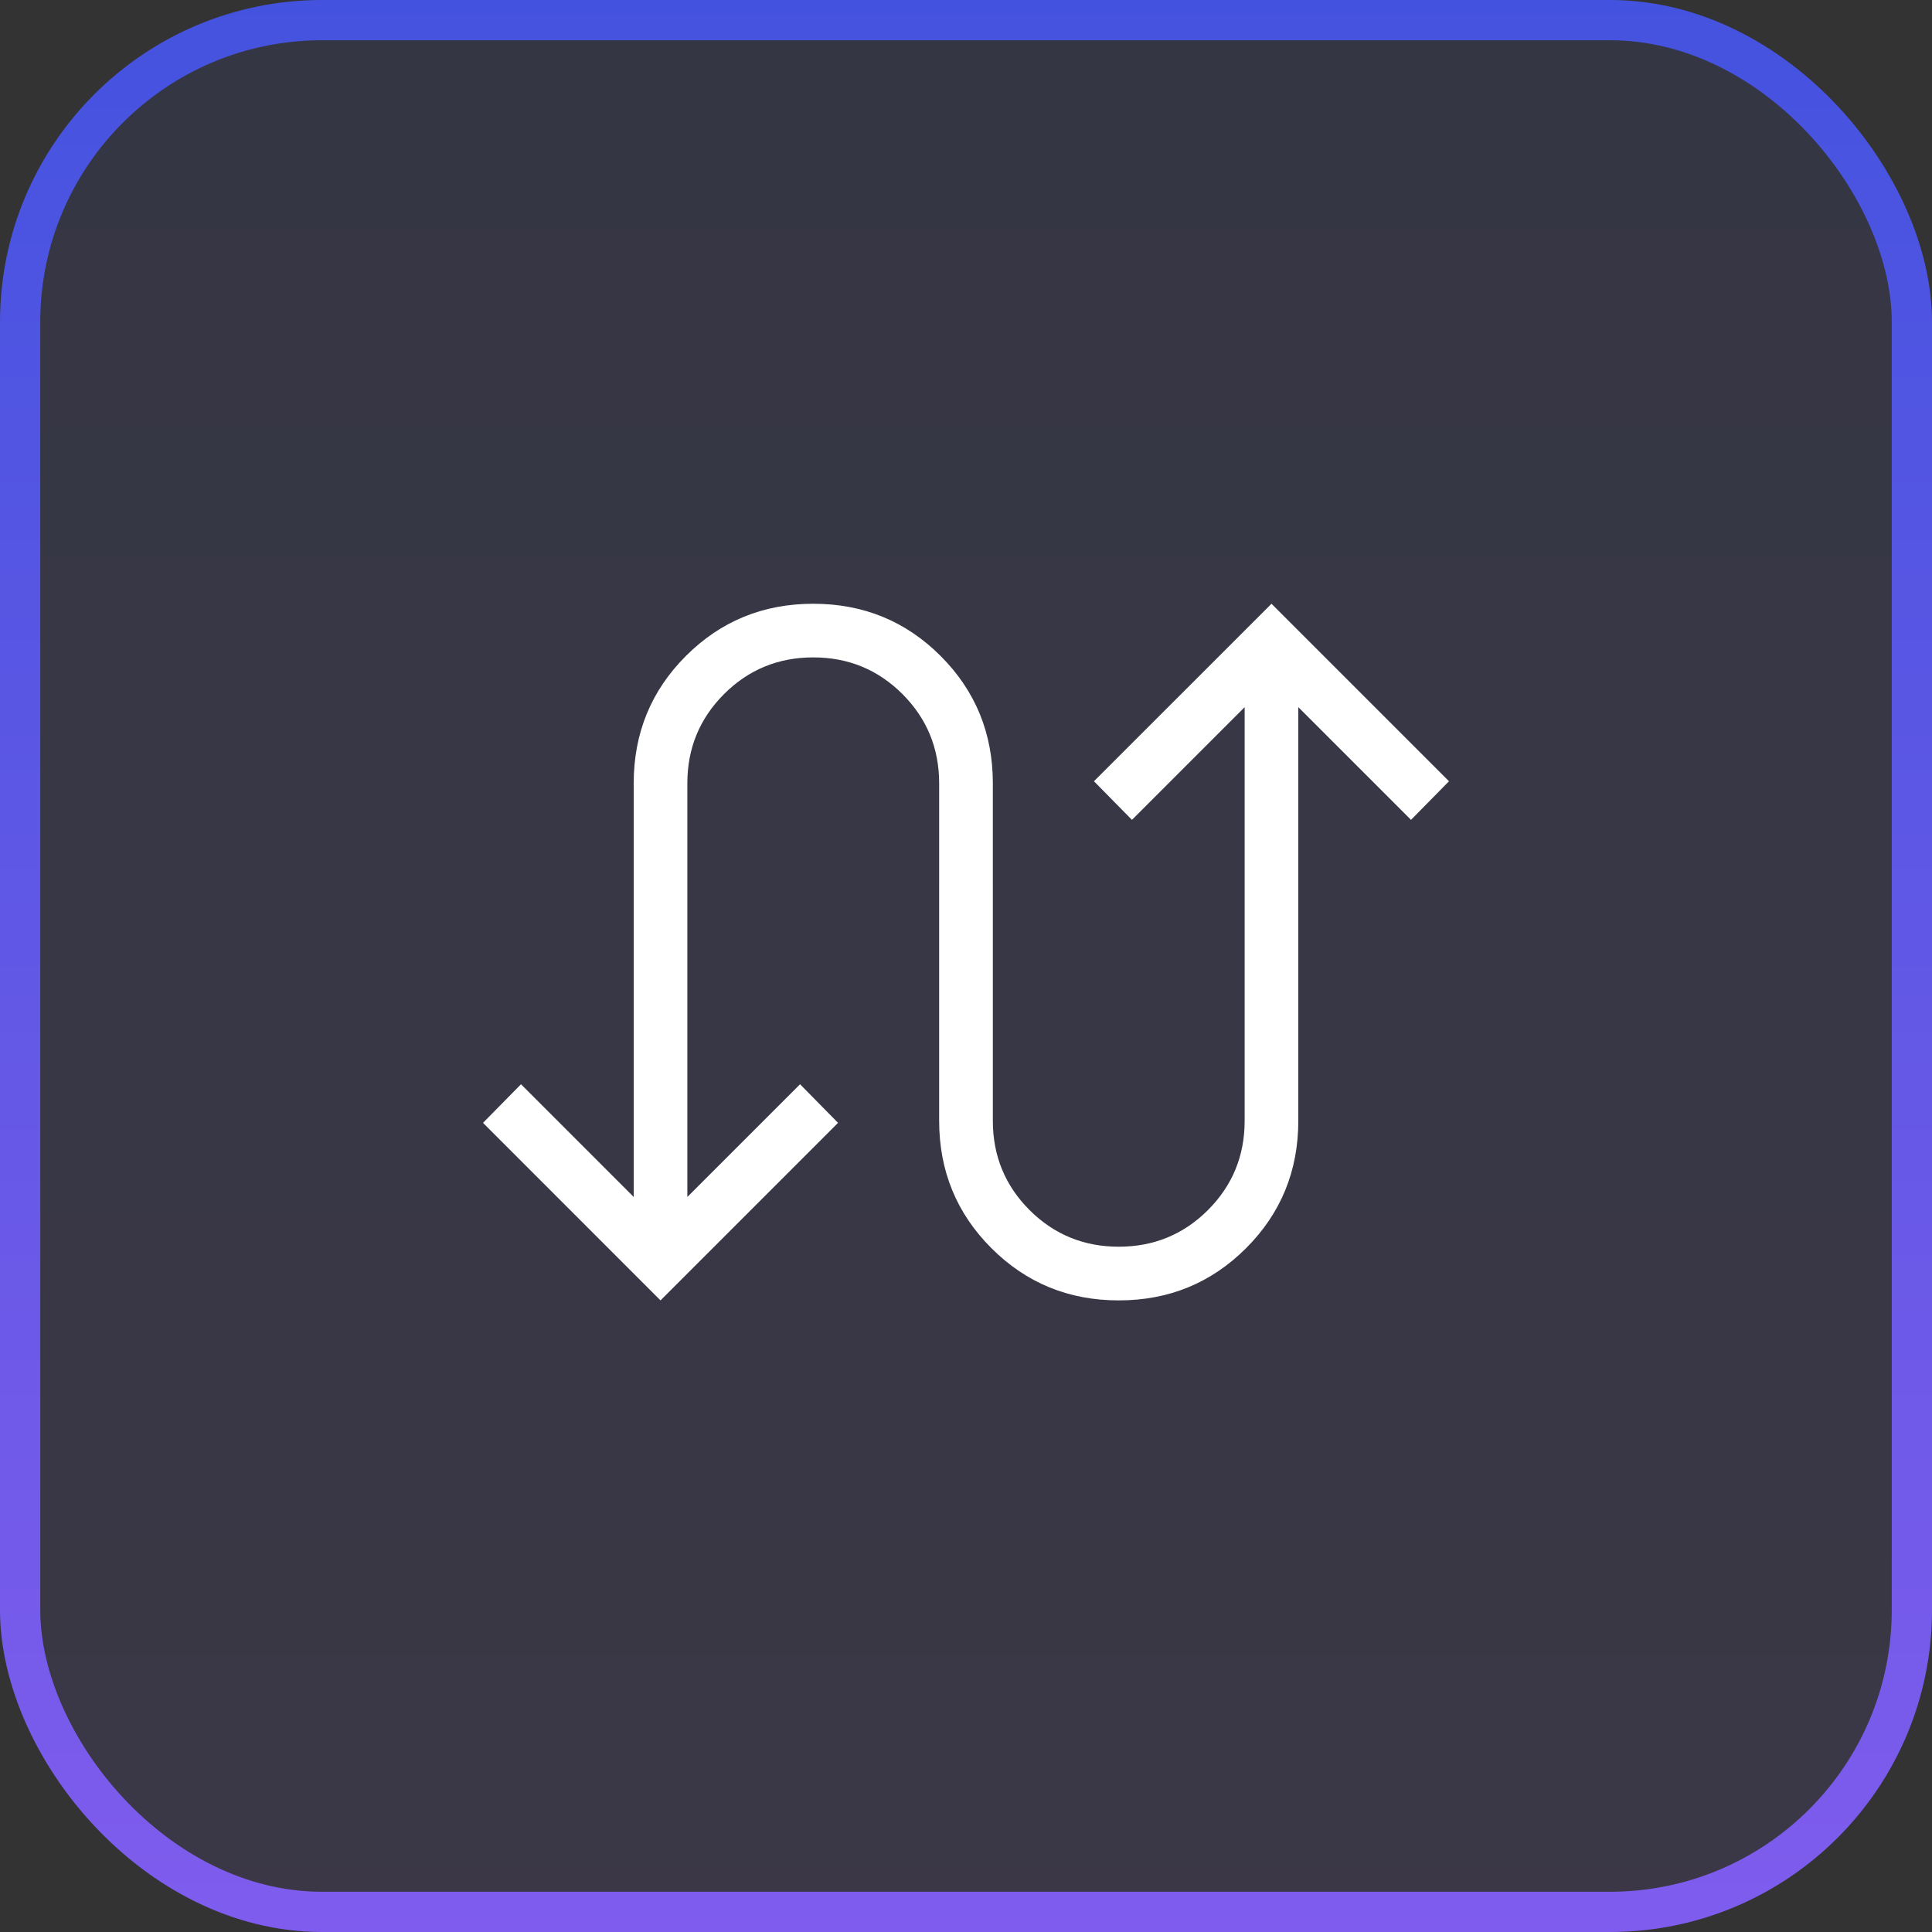 <svg width="48" height="48" viewBox="0 0 48 48" fill="none" xmlns="http://www.w3.org/2000/svg">
<rect x="0" y="0" width="48" height="48" fill="#333333" stroke="none"/>
<g id="swap_calls_FILL0_wght200_GRAD0_opsz24 1">
<rect x="0.5" y="0.5" width="47" height="47" rx="7.5" fill="url(#paint0_linear_1023_6619)" fill-opacity="0.1"/>
<rect x="0.5" y="0.5" width="47" height="47" rx="7.5" stroke="url(#paint1_linear_1023_6619)"/>
<path id="Vector" d="M16.41 32.308L12 27.897L12.944 26.938L15.744 29.738V19.462C15.744 18.217 16.176 17.162 17.041 16.297C17.906 15.432 18.961 15 20.205 15C21.449 15 22.504 15.432 23.369 16.297C24.234 17.162 24.667 18.217 24.667 19.462V27.846C24.667 28.716 24.971 29.455 25.578 30.063C26.186 30.67 26.925 30.974 27.795 30.974C28.665 30.974 29.404 30.67 30.012 30.063C30.619 29.455 30.923 28.716 30.923 27.846V17.569L28.123 20.369L27.179 19.41L31.59 15L36 19.41L35.056 20.369L32.256 17.569V27.846C32.256 29.09 31.824 30.145 30.959 31.01C30.094 31.875 29.039 32.308 27.795 32.308C26.551 32.308 25.496 31.875 24.631 31.01C23.766 30.145 23.333 29.09 23.333 27.846V19.462C23.333 18.591 23.029 17.853 22.422 17.245C21.814 16.637 21.075 16.333 20.205 16.333C19.335 16.333 18.596 16.637 17.988 17.245C17.381 17.853 17.077 18.591 17.077 19.462V29.738L19.877 26.938L20.821 27.897L16.41 32.308Z" fill="white"/>
</g>
<defs>
<linearGradient id="paint0_linear_1023_6619" x1="24" y1="0" x2="24" y2="48" gradientUnits="userSpaceOnUse">
<stop stop-color="#4453DF"/>
<stop offset="1" stop-color="#7F5CED"/>
</linearGradient>
<linearGradient id="paint1_linear_1023_6619" x1="24" y1="0" x2="24" y2="48" gradientUnits="userSpaceOnUse">
<stop stop-color="#4453DF"/>
<stop offset="1" stop-color="#7F5CED"/>
</linearGradient>
</defs>
</svg>
